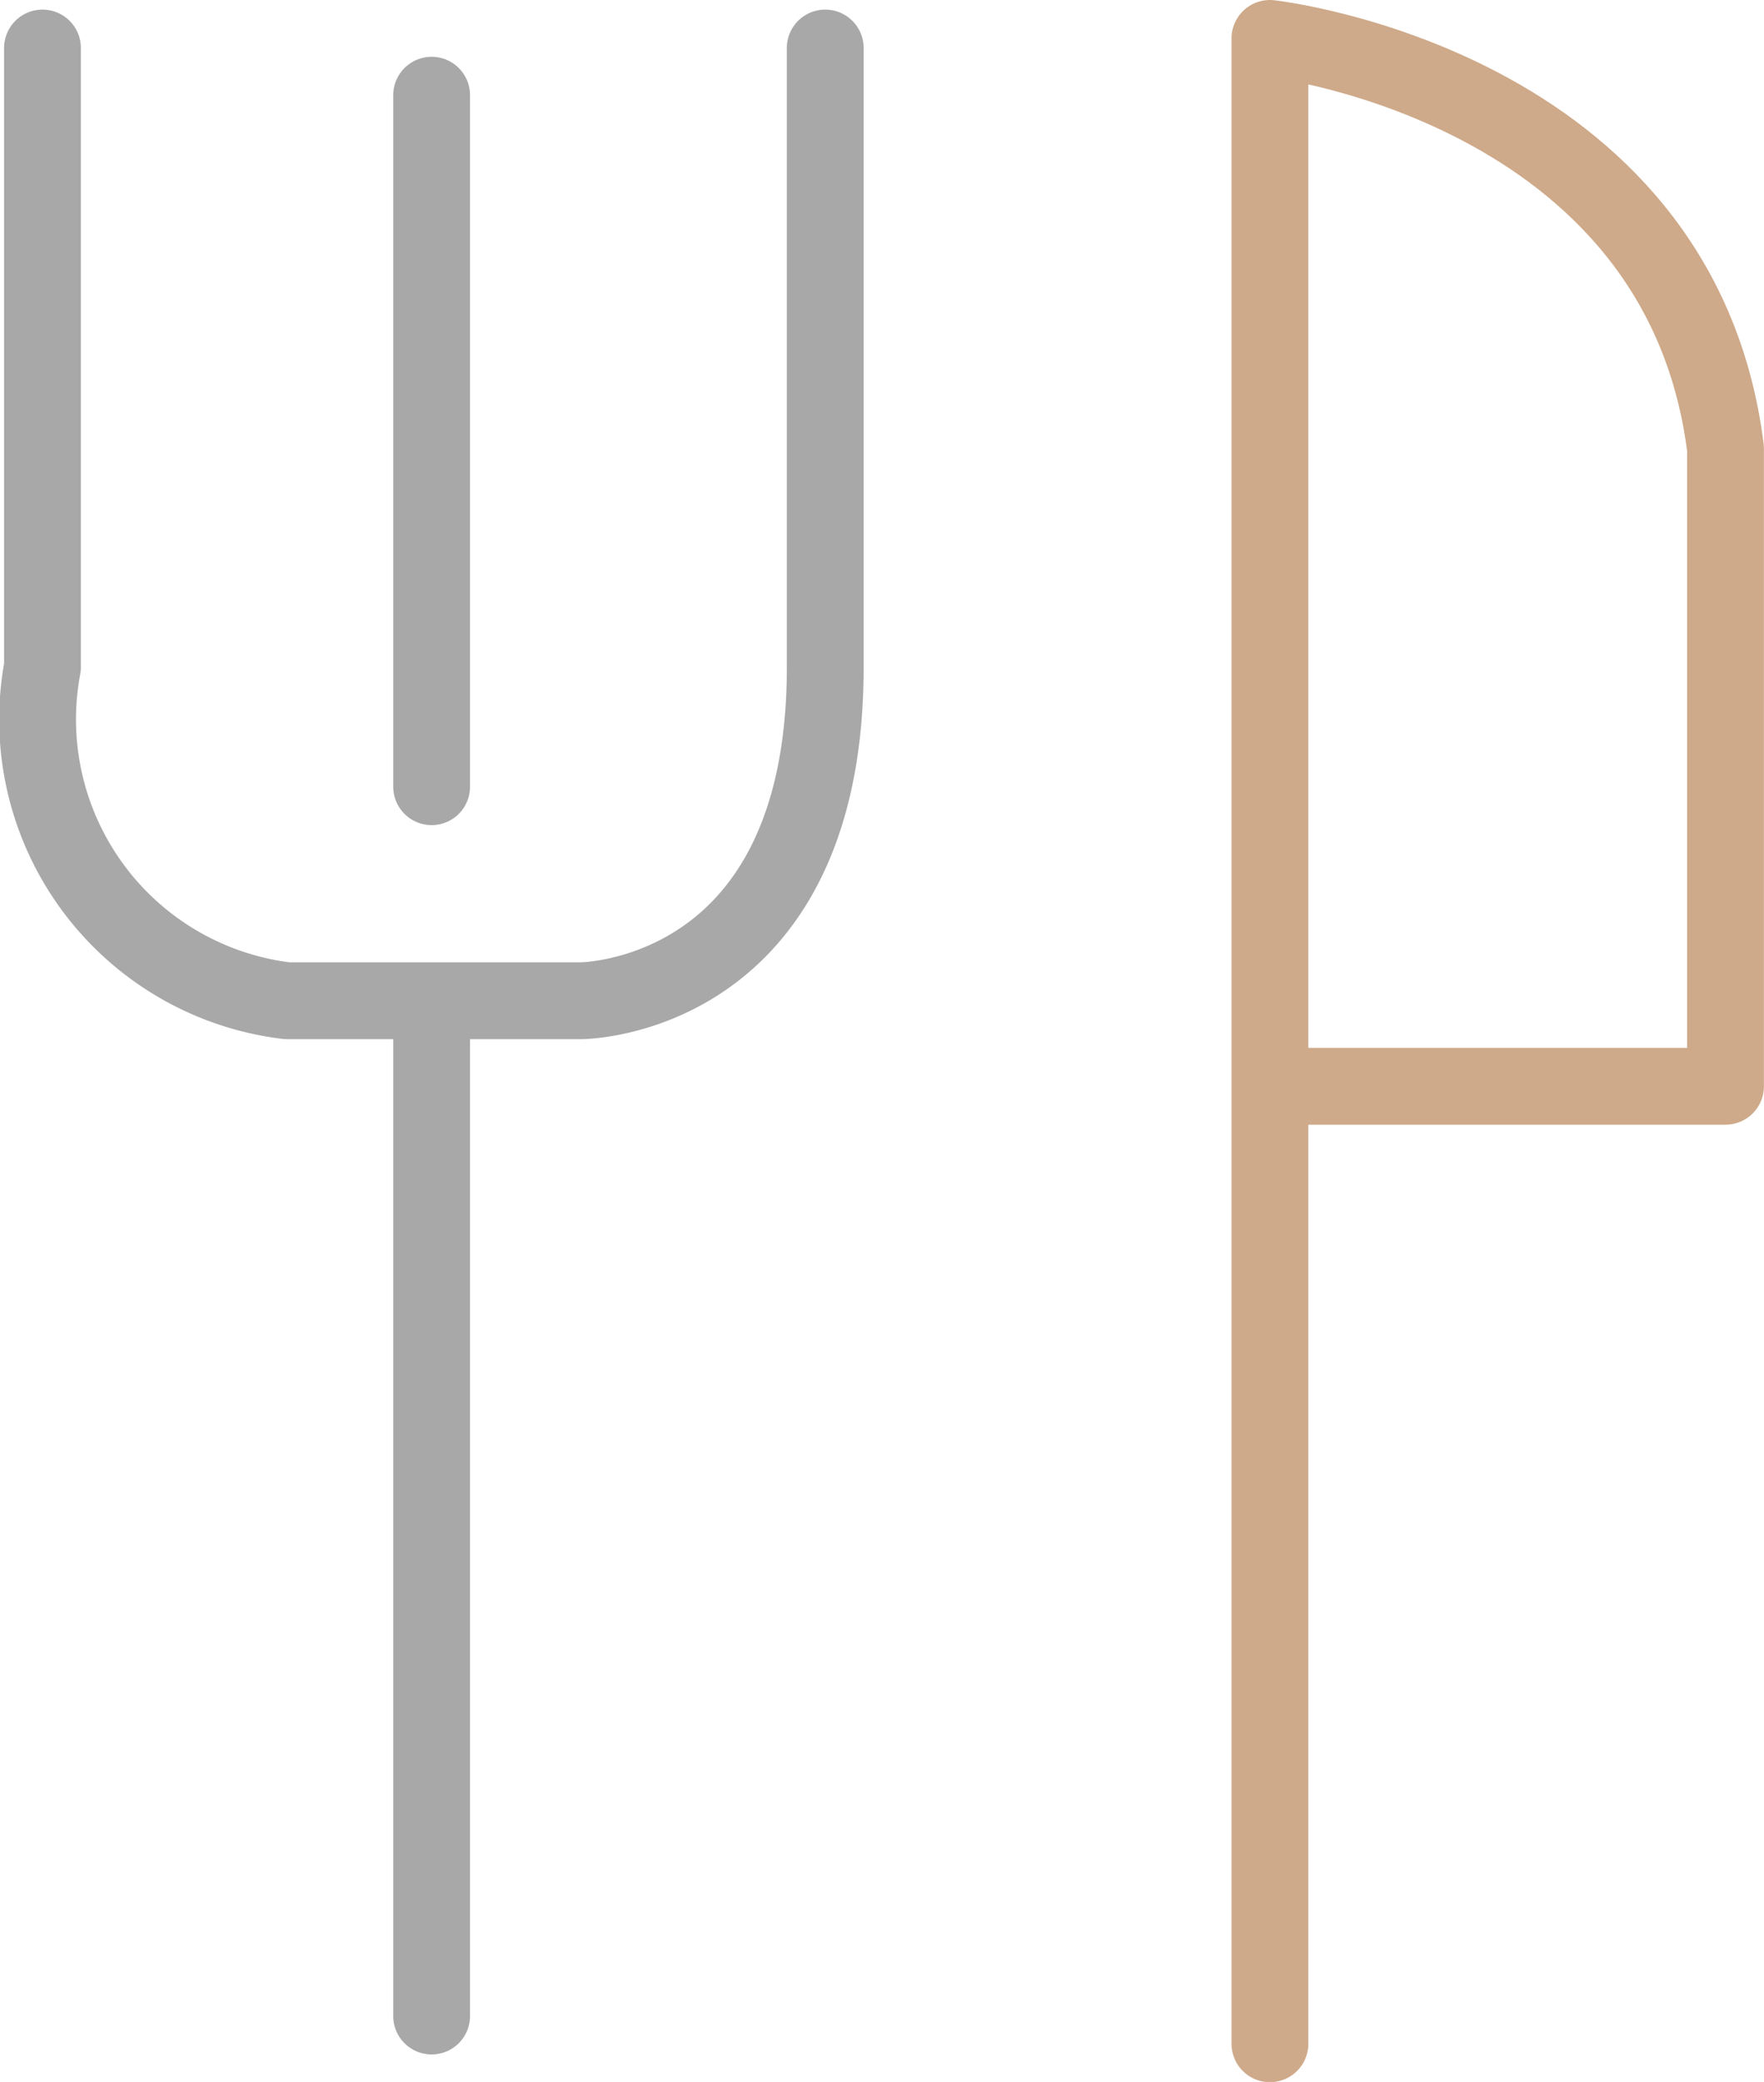 <svg xmlns="http://www.w3.org/2000/svg" width="22.964" height="27.097" viewBox="0 0 22.964 27.097">
  <g id="그룹_52" data-name="그룹 52" transform="translate(-35.381 -3.827)">
    <g id="그룹_53" data-name="그룹 53" transform="translate(27 -4.053)">
      <path id="패스_2120" data-name="패스 2120" d="M20.977,18v8.057A3.688,3.688,0,0,0,24.162,30.4h3.821s3.184,0,3.184-4.338V18" transform="translate(-12.043 -9.495)" fill="none" stroke="#a8a8a8" stroke-linecap="round" stroke-linejoin="round" stroke-width="1"/>
      <line id="선_25" data-name="선 25" y2="9" transform="translate(14 9.119)" fill="none" stroke="#a8a8a8" stroke-linecap="round" stroke-linejoin="round" stroke-width="1"/>
      <line id="선_26" data-name="선 26" y2="13" transform="translate(14 21.119)" fill="none" stroke="#a8a8a8" stroke-linecap="round" stroke-linejoin="round" stroke-width="1"/>
      <path id="패스_2121" data-name="패스 2121" d="M46,44.1V18s5.338.593,5.931,5.338v8.3H46" transform="translate(-21.087 -9.62)" fill="none" stroke="#ceaa8a" stroke-linecap="round" stroke-linejoin="round" stroke-width="1"/>
    </g>
  </g>
</svg>
